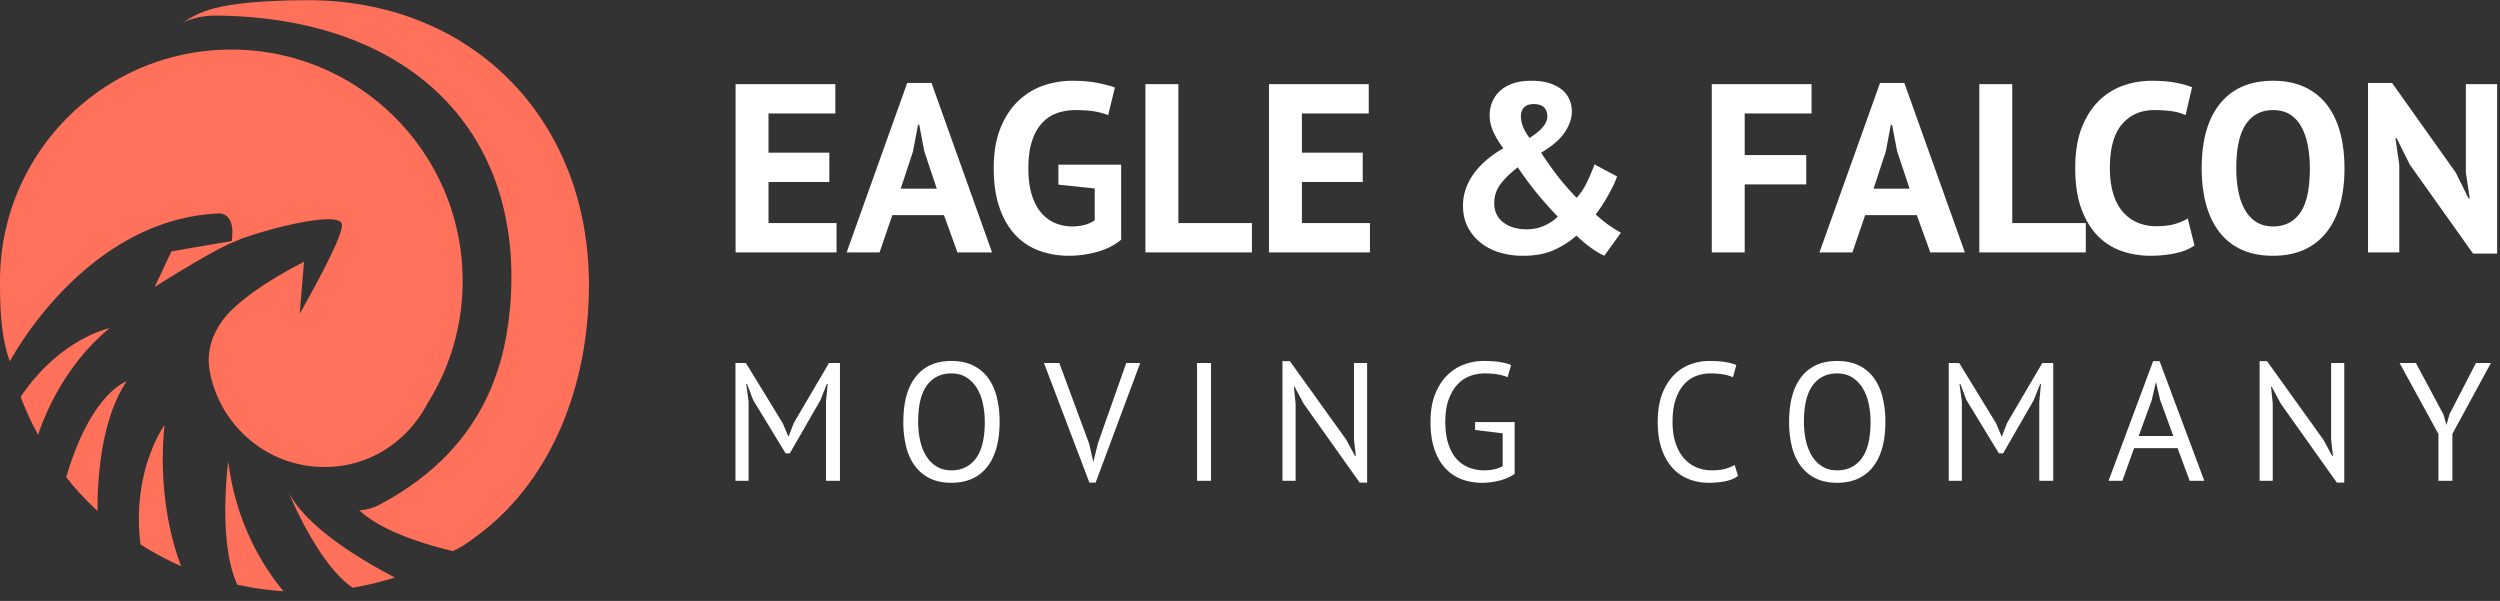 <svg xmlns="http://www.w3.org/2000/svg" width="208" height="50" viewBox="0 0 208 50">
    <rect x="0" y="0" width="208" height="50" fill="#333333" stroke="none"/>
    <g fill="none" fill-rule="nonzero">
        <g fill="#FF715B">
            <path d="M25.32.015c-7.76.07-8.785 1.105-10.155 1.875.24-.14 1.46-.61 2.685-.595 15.95.09 25.58 9.335 24.635 23.64-.32 4.84-1.86 12.165-10.665 16.92-.18.11-.875.535-1.935.61 1.09.965 3.095 2.25 7.79 3.39.79-.415.81-.345 2.345-1.525C45.955 39.76 49 31.99 49 23.695 49 9.84 39.17-.11 25.32.015z"/>
            <path d="M27.005 38.855c3.775 0 6.915-2.15 8.56-5.285.755-1.21 1.39-2.51 1.865-3.88a19.16 19.16 0 0 0 1.06-6.32c0-10.63-8.615-19.245-19.245-19.245-9.3 0-17.06 6.595-18.855 15.365A19.452 19.452 0 0 0 0 23.37c0 2.275.07 4.57.785 6.6 0 0 .005-.01.005-.02.01.045.015.09.025.13 1.04-1.935 7.085-11.785 17.24-12.315 0 0 1.59-.305 1.225 2.29l-5.015.86-1.395 2.965s4.26-2.73 6.39-3.675c0 .01-.005.02-.005.035a.636.636 0 0 1 .16-.1c.235-.1.44-.175.6-.215l-.175.03c.31-.12.765-.28 1.455-.495 2.51-.785 6.945-1.805 7.145-.795.2 1.005-3.505 7.435-3.505 7.435l.36-4.315s-5.225 2.56-6.9 5.05c-.92 1.36-1.185 2.7-.945 4.05 0 .015 0 .03.005.04.86 4.51 4.79 7.93 9.55 7.93zM24.03 41s2.345 5.775 5.17 7.79l.12.11c1.21-.2 2.395-.49 3.535-.855-2.81-1.455-7.3-4.135-8.825-7.045z"/>
            <path d="M5.51 39.7a24.879 24.879 0 0 0 2.61 2.82c-.025-1.045-.03-7.235 2.42-10.79-.005.005-2.955.905-5.03 7.97zm3.615-12.4s-4.13.85-7.405 5.715c.41 1.095.895 2.145 1.45 3.16.615-1.845 2.29-5.865 5.955-8.875zm10.62 21.345c1.25.28 2.535.46 3.85.545-1.085-1.265-3.905-5.04-4.605-10.805.005-.005-.905 6.67.755 10.26zM13.69 35.36s-2.765 3.795-2 9.935a25.47 25.47 0 0 0 3.38 1.81c-.515-1.31-1.995-5.76-1.38-11.745z"/>
        </g>
        <path fill="#FFF" d="M68.722 33.42l.14-1.47h-.07l-.532 1.344-2.548 4.424h-.35L62.66 33.28l-.504-1.33h-.07l.196 1.456V40H61.19v-9.8h.868l3.066 5.012.462 1.092h.028l.434-1.12 2.926-4.984h.91V40h-1.162v-6.58zm6.436 1.68c0-1.633.345-2.886 1.036-3.759.69-.873 1.675-1.309 2.954-1.309.69 0 1.288.121 1.792.364a3.36 3.36 0 0 1 1.253 1.029c.331.443.576.975.735 1.596a8.4 8.4 0 0 1 .238 2.079c0 1.633-.348 2.886-1.043 3.759-.695.873-1.687 1.309-2.975 1.309-.681 0-1.272-.121-1.771-.364a3.375 3.375 0 0 1-1.246-1.029c-.331-.443-.576-.975-.735-1.596a8.4 8.4 0 0 1-.238-2.079zm1.232 0c0 .541.054 1.055.161 1.54.107.485.273.912.497 1.281.224.369.511.663.861.882.35.22.763.329 1.239.329.868 0 1.55-.329 2.044-.987.495-.658.742-1.673.742-3.045 0-.532-.054-1.043-.161-1.533a4.08 4.08 0 0 0-.504-1.288 2.705 2.705 0 0 0-.868-.882c-.35-.22-.768-.329-1.253-.329-.859 0-1.533.329-2.023.987-.49.658-.735 1.673-.735 3.045zm14.234 1.834l.336 1.484h.014l.364-1.512 2.366-6.706h1.162l-3.71 9.954h-.518l-3.78-9.954h1.274l2.492 6.734zm8.97-6.734h1.162V40h-1.162v-9.8zm8.872 3.388l-.756-1.414h-.056l.14 1.414V40h-1.092v-9.954h.616l4.69 6.538.728 1.344h.07l-.154-1.344V30.2h1.092v9.954h-.616l-4.662-6.566zm14.262 1.526h3.29v4.312c-.15.112-.329.215-.539.308-.21.093-.434.173-.672.238a5.932 5.932 0 0 1-1.491.196c-.625 0-1.2-.1-1.722-.301a3.558 3.558 0 0 1-1.358-.924c-.383-.415-.681-.943-.896-1.582-.215-.64-.322-1.393-.322-2.261 0-.905.13-1.68.392-2.324.261-.644.602-1.169 1.022-1.575.42-.406.891-.702 1.414-.889a4.635 4.635 0 0 1 1.568-.28c.56 0 1.022.03 1.386.091.364.06.672.142.924.245l-.294 1.022c-.448-.215-1.087-.322-1.918-.322a3.53 3.53 0 0 0-1.169.203 2.672 2.672 0 0 0-1.043.679c-.308.317-.56.733-.756 1.246-.196.513-.294 1.148-.294 1.904 0 .69.08 1.288.238 1.792.159.504.38.922.665 1.253.285.331.628.579 1.029.742.401.163.84.245 1.316.245.597 0 1.106-.117 1.526-.35v-2.73l-2.296-.28v-.658zm21.874 4.48c-.28.215-.635.364-1.064.448a7.14 7.14 0 0 1-1.372.126c-.588 0-1.139-.1-1.652-.301a3.617 3.617 0 0 1-1.344-.917c-.383-.41-.686-.936-.91-1.575-.224-.64-.336-1.398-.336-2.275 0-.915.124-1.692.371-2.331.247-.64.574-1.162.98-1.568.385-.392.85-.696 1.365-.889a4.402 4.402 0 0 1 1.54-.28c.56 0 1.017.03 1.372.091.355.06.658.142.91.245l-.28 1.022c-.448-.215-1.087-.322-1.918-.322-.383 0-.76.07-1.134.21a2.61 2.61 0 0 0-1.001.686c-.294.317-.53.733-.707 1.246-.177.513-.266 1.143-.266 1.89 0 .672.084 1.26.252 1.764.168.504.399.924.693 1.26.294.336.64.588 1.036.756.397.168.828.252 1.295.252.42 0 .786-.042 1.099-.126.313-.084.576-.191.791-.322l.28.91zm4.252-4.494c0-1.633.345-2.886 1.036-3.759.69-.873 1.675-1.309 2.954-1.309.69 0 1.288.121 1.792.364a3.36 3.36 0 0 1 1.253 1.029c.331.443.576.975.735 1.596a8.4 8.4 0 0 1 .238 2.079c0 1.633-.348 2.886-1.043 3.759-.695.873-1.687 1.309-2.975 1.309-.681 0-1.272-.121-1.771-.364a3.375 3.375 0 0 1-1.246-1.029c-.331-.443-.576-.975-.735-1.596a8.4 8.4 0 0 1-.238-2.079zm1.232 0c0 .541.054 1.055.161 1.54.107.485.273.912.497 1.281.224.369.511.663.861.882.35.22.763.329 1.239.329.868 0 1.55-.329 2.044-.987.495-.658.742-1.673.742-3.045 0-.532-.054-1.043-.161-1.533a4.08 4.08 0 0 0-.504-1.288 2.705 2.705 0 0 0-.868-.882c-.35-.22-.768-.329-1.253-.329-.859 0-1.533.329-2.023.987-.49.658-.735 1.673-.735 3.045zm19.582-1.68l.14-1.47h-.07l-.532 1.344-2.548 4.424h-.35l-2.702-4.438-.504-1.33h-.07l.196 1.456V40h-1.092v-9.8h.868l3.066 5.012.462 1.092h.028l.434-1.12 2.926-4.984h.91V40h-1.162v-6.58zm11.504 3.864h-3.612L176.58 40h-1.148l3.71-9.954h.532L183.398 40h-1.218l-1.008-2.716zm-3.234-1.008h2.884l-1.092-2.982-.35-1.484h-.014l-.35 1.512-1.078 2.954zm11.826-2.688l-.756-1.414h-.056l.14 1.414V40H188v-9.954h.616l4.69 6.538.728 1.344h.07l-.154-1.344V30.2h1.092v9.954h-.616l-4.662-6.566zm13.114 2.52l-3.234-5.908h1.358l2.296 4.284.238.854h.014l.252-.882L206 30.2h1.246l-3.206 5.894V40h-1.162v-3.892zM61.2 7h8.3v2.44h-5.56v3.26H69v2.44h-5.06v3.42h5.66V21h-8.4V7zm17.34 10.9h-4.3L73.18 21h-2.74l5.04-14.1h2.02L82.54 21h-2.88l-1.12-3.1zm-3.6-2.2h3l-1.04-3.12-.42-2.2h-.1l-.42 2.22-1.02 3.1zm13.12-2h5.22v6.24c-.56.467-1.23.807-2.01 1.02-.78.213-1.55.32-2.31.32-.893 0-1.723-.14-2.49-.42a5.111 5.111 0 0 1-1.99-1.31c-.56-.593-1-1.35-1.32-2.27-.32-.92-.48-2.013-.48-3.28 0-1.32.19-2.443.57-3.37.38-.927.88-1.68 1.5-2.26.62-.58 1.317-1 2.09-1.26a7.36 7.36 0 0 1 2.36-.39c.8 0 1.503.06 2.11.18s1.09.247 1.45.38l-.56 2.3a5.692 5.692 0 0 0-1.12-.31c-.413-.073-.94-.11-1.58-.11-.573 0-1.1.087-1.58.26-.48.173-.897.457-1.25.85-.353.393-.627.897-.82 1.51-.193.613-.29 1.36-.29 2.24 0 .84.093 1.563.28 2.17.187.607.447 1.107.78 1.5a3.08 3.08 0 0 0 1.17.87c.447.187.923.28 1.43.28.347 0 .687-.043 1.02-.13.333-.087.613-.217.84-.39v-2.64l-3.02-.32V13.7zm16.1 7.3H95.3V7h2.74v11.56h6.12V21zm1.42-14h8.3v2.44h-5.56v3.26h5.06v2.44h-5.06v3.42h5.66V21h-8.4V7zm16.14 10.12c0-.507.083-.99.25-1.45.167-.46.4-.89.7-1.29.3-.4.657-.773 1.07-1.12.413-.347.86-.653 1.34-.92a7.542 7.542 0 0 1-.82-1.34 3.34 3.34 0 0 1-.32-1.44c0-.333.063-.67.19-1.01a2.56 2.56 0 0 1 .6-.92c.273-.273.63-.493 1.07-.66.44-.167.973-.25 1.6-.25.613 0 1.137.073 1.57.22.433.147.783.34 1.05.58.267.24.46.513.58.82.12.307.18.62.18.94 0 .547-.193 1.117-.58 1.71-.387.593-1.047 1.163-1.98 1.71.467.72.933 1.38 1.4 1.98.467.6.987 1.193 1.56 1.78a5.29 5.29 0 0 0 .83-1.25c.247-.5.463-1.01.65-1.53l1.88 1c-.08.24-.19.503-.33.79a15.78 15.78 0 0 1-.97 1.7c-.173.26-.333.483-.48.67.427.387.8.69 1.12.91.32.22.647.423.98.61l-1.38 1.92a6.904 6.904 0 0 1-1.15-.69 11.118 11.118 0 0 1-1.17-.99c-.48.44-1.08.83-1.8 1.17-.72.34-1.607.51-2.66.51a6.597 6.597 0 0 1-1.95-.28 4.681 4.681 0 0 1-1.58-.82c-.447-.36-.8-.797-1.06-1.31s-.39-1.097-.39-1.75zm7.88.9c-.68-.707-1.3-1.41-1.86-2.11a27.08 27.08 0 0 1-1.46-1.99c-.64.493-1.127.97-1.46 1.43-.333.46-.5.977-.5 1.55 0 .68.25 1.213.75 1.6s1.157.58 1.97.58c.533 0 1.033-.11 1.5-.33.467-.22.82-.463 1.06-.73zm-3.06-8.34c0 .56.24 1.16.72 1.8.52-.333.897-.647 1.13-.94.233-.293.35-.573.35-.84 0-.32-.09-.573-.27-.76-.18-.187-.47-.28-.87-.28-.36 0-.627.093-.8.28-.173.187-.26.433-.26.74zM142.42 7h8.3v2.44h-5.56v3.46h5.12v2.44h-5.12V21h-2.74V7zm17.06 10.9h-4.3l-1.06 3.1h-2.74l5.04-14.1h2.02l5.04 14.1h-2.88l-1.12-3.1zm-3.6-2.2h3l-1.04-3.12-.42-2.2h-.1l-.42 2.22-1.02 3.1zm17.66 5.3h-8.86V7h2.74v11.56h6.12V21zm9.04-.58c-.427.307-.97.527-1.63.66-.66.133-1.337.2-2.03.2-.84 0-1.637-.13-2.39-.39a5.112 5.112 0 0 1-1.99-1.26c-.573-.58-1.03-1.333-1.37-2.26-.34-.927-.51-2.05-.51-3.37 0-1.373.19-2.523.57-3.45.38-.927.873-1.673 1.48-2.24a5.462 5.462 0 0 1 2.03-1.22 7.104 7.104 0 0 1 2.24-.37c.8 0 1.477.053 2.03.16.553.107 1.01.233 1.37.38l-.54 2.32a3.966 3.966 0 0 0-1.09-.32c-.42-.067-.93-.1-1.53-.1-1.107 0-1.997.393-2.67 1.18-.673.787-1.01 2.007-1.01 3.66 0 .72.08 1.377.24 1.97.16.593.403 1.1.73 1.52.327.42.733.747 1.22.98.487.233 1.05.35 1.69.35.6 0 1.107-.06 1.52-.18.413-.12.773-.273 1.08-.46l.56 2.24zm.6-6.42c0-2.333.513-4.13 1.54-5.39 1.027-1.26 2.493-1.89 4.4-1.89 1 0 1.873.173 2.62.52.747.347 1.367.84 1.86 1.48.493.64.86 1.407 1.1 2.3.24.893.36 1.887.36 2.98 0 2.333-.517 4.13-1.55 5.39-1.033 1.26-2.497 1.89-4.39 1.89-1.013 0-1.893-.173-2.64-.52a4.852 4.852 0 0 1-1.85-1.48c-.487-.64-.85-1.407-1.09-2.3-.24-.893-.36-1.887-.36-2.98zm2.88 0c0 .707.06 1.357.18 1.95s.303 1.103.55 1.53c.247.427.563.76.95 1s.847.36 1.38.36c.973 0 1.727-.38 2.26-1.14.533-.76.8-1.993.8-3.7 0-.68-.057-1.313-.17-1.9a5.3 5.3 0 0 0-.53-1.54 2.76 2.76 0 0 0-.94-1.03c-.387-.247-.86-.37-1.42-.37-.973 0-1.727.39-2.26 1.17-.533.78-.8 2.003-.8 3.67zm14.44-.3l-1.1-2.2h-.1l.32 2.2V21h-2.6V6.9h2l5.3 7.46 1.06 2.14h.1l-.32-2.14V7h2.6v14.1h-2l-5.26-7.4z"/>
    </g>
</svg>
